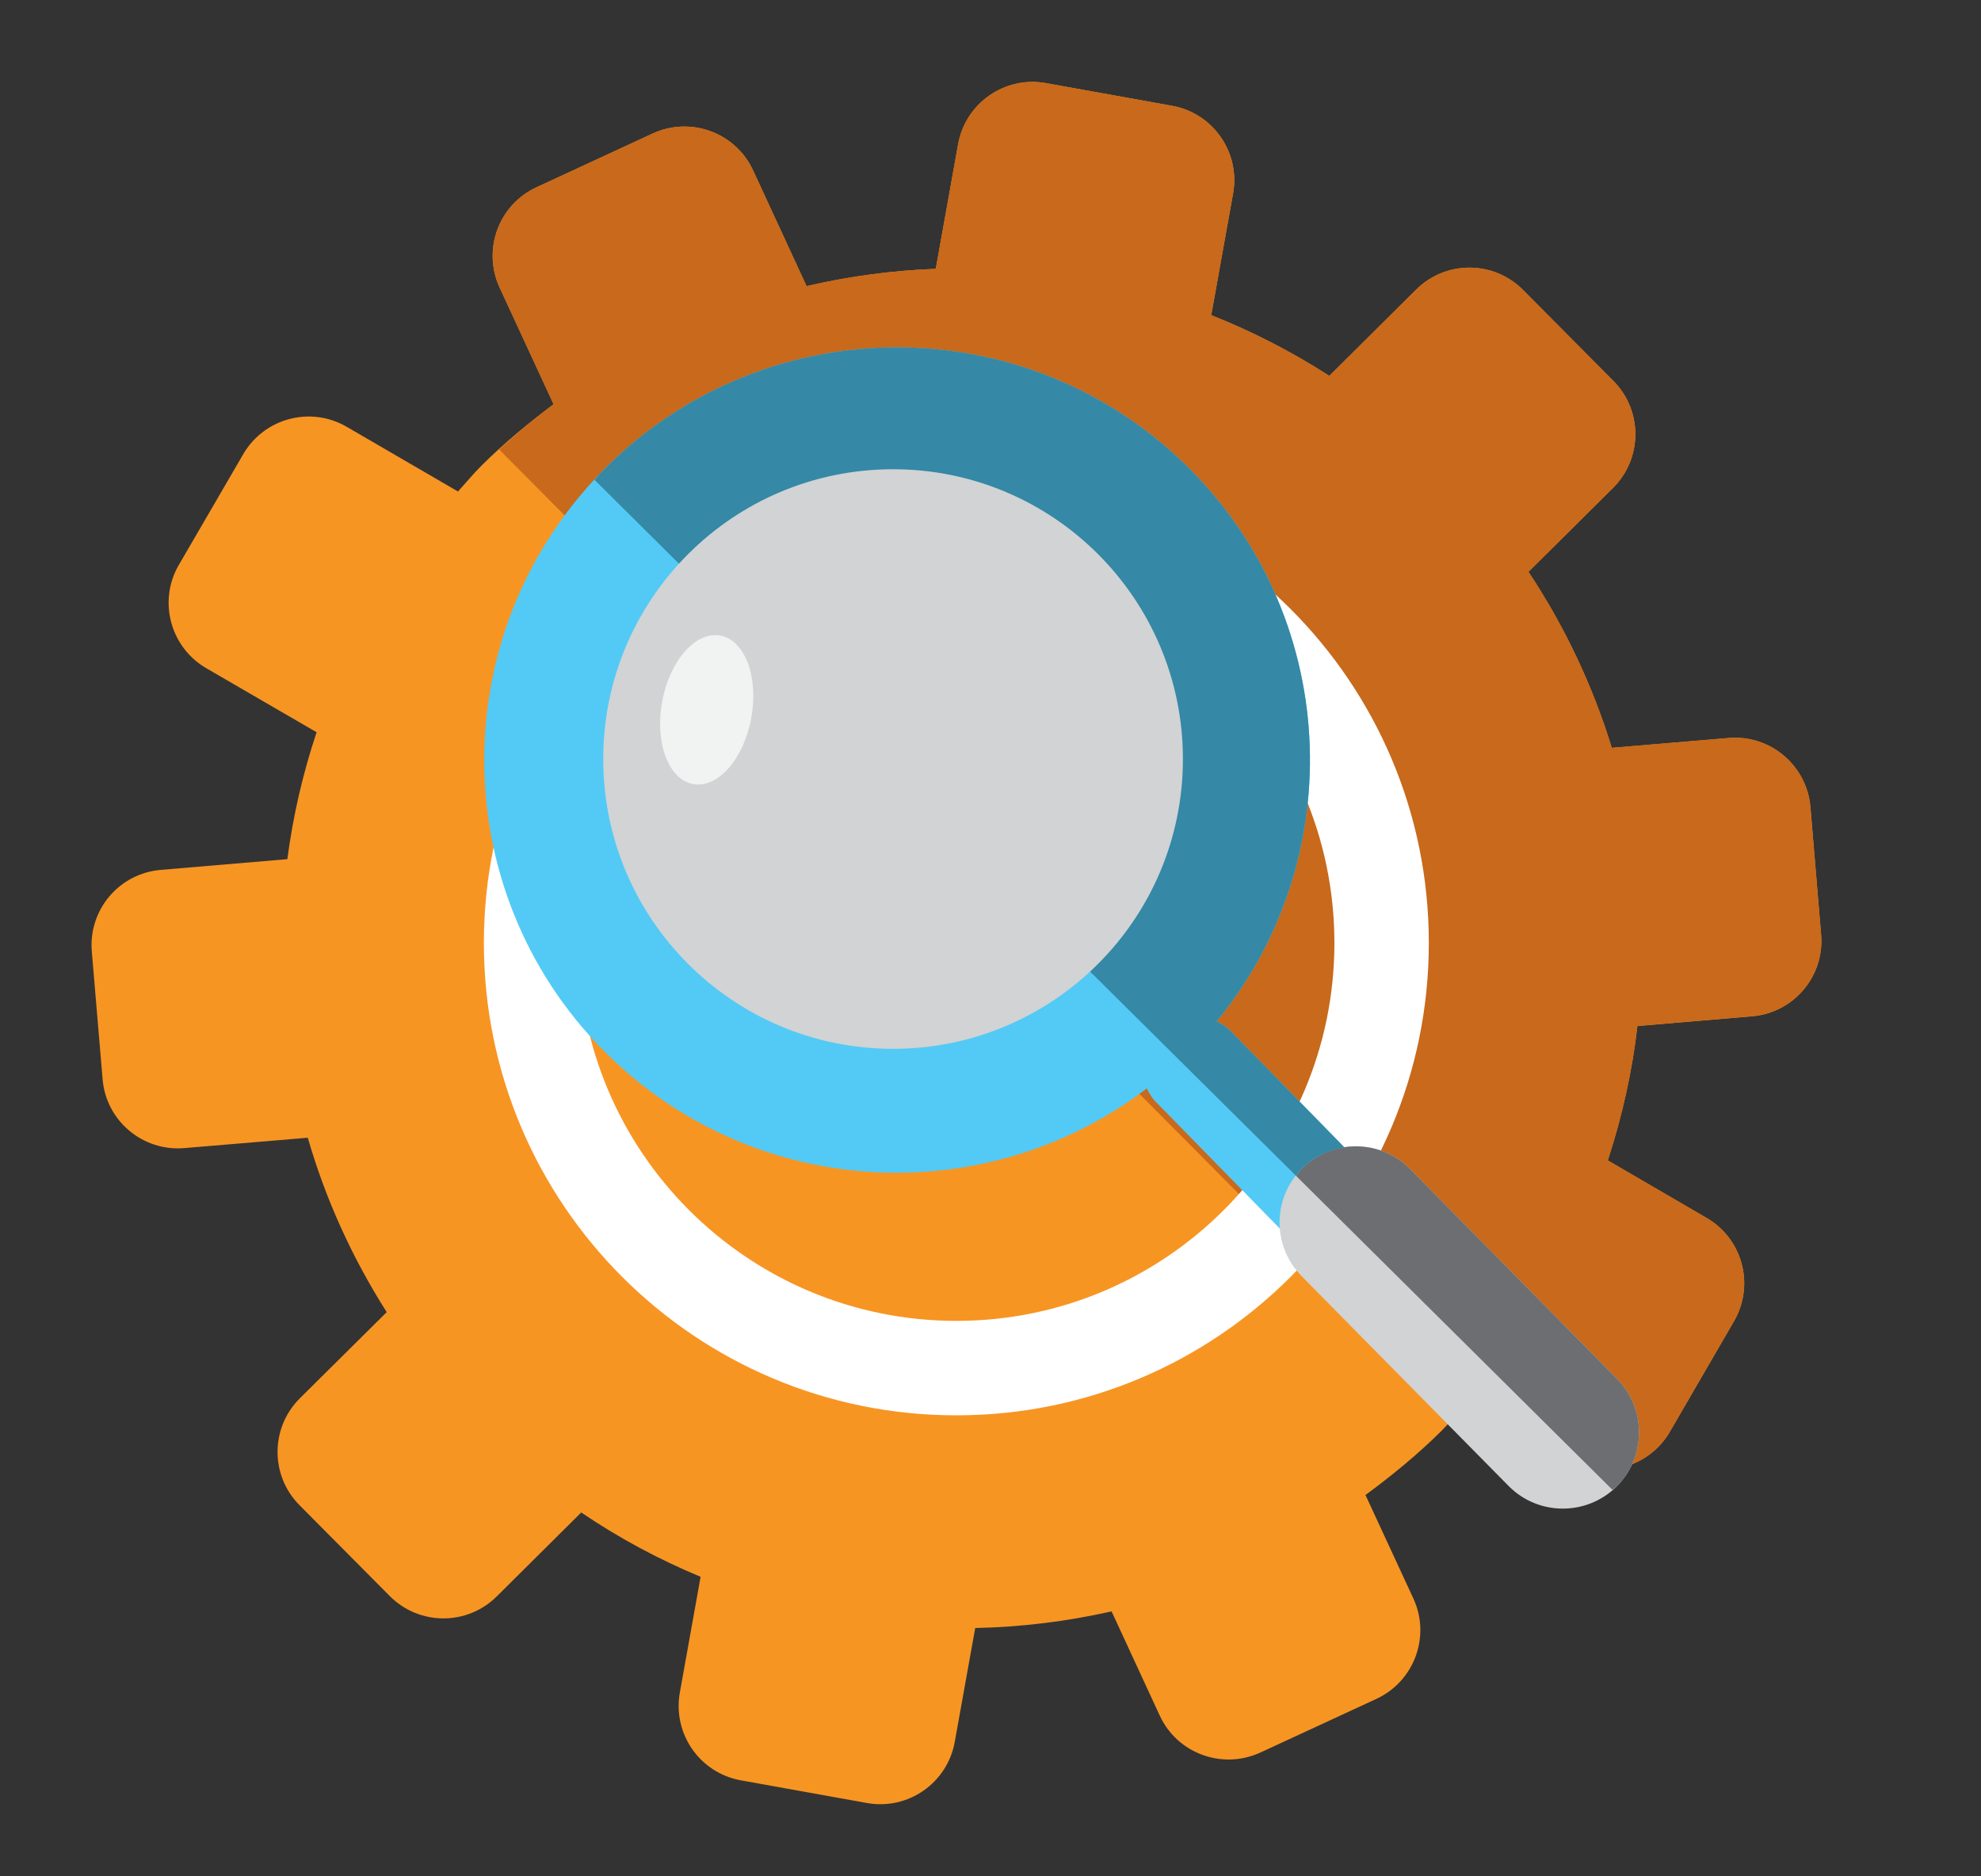 <?xml version="1.0" encoding="utf-8"?>
<!-- Generator: Adobe Illustrator 15.0.0, SVG Export Plug-In  -->
<!DOCTYPE svg PUBLIC "-//W3C//DTD SVG 1.1//EN" "http://www.w3.org/Graphics/SVG/1.1/DTD/svg11.dtd">
<svg version="1.1"
	 xmlns="http://www.w3.org/2000/svg" xmlns:xlink="http://www.w3.org/1999/xlink" xmlns:a="http://ns.adobe.com/AdobeSVGViewerExtensions/3.0/"
	 x="0px" y="0px" width="38px" height="36px" viewBox="-1.756 -1.572 38 36" enable-background="new -1.756 -1.572 38 36"
	 xml:space="preserve">
<rect x="-1.756" y="-1.572" width="38" height="36" fill="#333333" stroke="none"/>
<defs>
</defs>
<path fill="#F79523" d="M25.409,3.985L23.743,5.64c-0.725-0.467-1.481-0.854-2.265-1.165l0.419-2.333
	c0.142-0.788-0.383-1.543-1.17-1.684l-2.419-0.435c-0.788-0.143-1.542,0.382-1.685,1.17l-0.429,2.393
	c-0.835,0.032-1.661,0.142-2.478,0.332l-1.026-2.22c-0.336-0.728-1.199-1.043-1.925-0.709L8.536,2.021
	C7.808,2.357,7.493,3.219,7.828,3.946l1.035,2.238C8.386,6.542,7.92,6.924,7.486,7.356C7.322,7.518,7.182,7.69,7.029,7.858
	L4.895,6.617C4.202,6.213,3.313,6.449,2.91,7.142L1.676,9.264C1.272,9.955,1.508,10.845,2.2,11.248l2.117,1.229
	c-0.266,0.798-0.453,1.61-0.561,2.435l-2.428,0.206c-0.8,0.067-1.39,0.768-1.323,1.566l0.207,2.448
	c0.065,0.798,0.768,1.391,1.565,1.324l2.371-0.199c0.336,1.165,0.844,2.292,1.514,3.346l-1.666,1.653
	c-0.568,0.565-0.571,1.484-0.006,2.052l1.731,1.743c0.565,0.568,1.482,0.571,2.051,0.007l1.621-1.611
	c0.729,0.494,1.497,0.905,2.29,1.234l-0.398,2.219c-0.142,0.79,0.382,1.544,1.17,1.686l2.418,0.435
	c0.789,0.143,1.543-0.384,1.685-1.171l0.393-2.186c0.88-0.018,1.754-0.126,2.616-0.319l0.924,2c0.337,0.727,1.199,1.042,1.927,0.709
	l2.229-1.031c0.726-0.337,1.045-1.2,0.708-1.927l-0.918-1.984c0.504-0.372,0.995-0.772,1.454-1.227
	c0.179-0.18,0.34-0.372,0.505-0.56l1.892,1.102c0.692,0.401,1.58,0.167,1.985-0.524l1.232-2.124
	c0.403-0.692,0.169-1.579-0.524-1.982l-1.896-1.104c0.275-0.844,0.469-1.706,0.568-2.579l2.201-0.187
	c0.798-0.067,1.392-0.77,1.323-1.568l-0.205-2.446c-0.068-0.799-0.771-1.392-1.567-1.325l-2.243,0.189
	c-0.363-1.179-0.895-2.318-1.599-3.377l1.622-1.61c0.569-0.564,0.572-1.484,0.008-2.052l-1.731-1.743
	C26.897,3.422,25.977,3.42,25.409,3.985z"/>
<path fill="#C8691C" d="M25.409,3.985L23.743,5.64c-0.725-0.467-1.481-0.854-2.265-1.165l0.419-2.333
	c0.142-0.788-0.383-1.543-1.17-1.684l-2.419-0.435c-0.788-0.143-1.542,0.382-1.685,1.17l-0.429,2.393
	c-0.835,0.032-1.661,0.142-2.478,0.332l-1.026-2.22c-0.336-0.728-1.199-1.043-1.925-0.709L8.536,2.021
	C7.808,2.357,7.493,3.219,7.828,3.946l1.035,2.238c-0.36,0.27-0.706,0.56-1.044,0.868L26.194,25.55
	c0.067-0.077,0.137-0.15,0.202-0.227l1.892,1.102c0.692,0.401,1.58,0.167,1.985-0.524l1.232-2.124
	c0.403-0.692,0.169-1.579-0.524-1.982l-1.896-1.104c0.275-0.844,0.469-1.706,0.568-2.579l2.201-0.187
	c0.798-0.067,1.392-0.77,1.323-1.568l-0.205-2.446c-0.068-0.799-0.771-1.392-1.567-1.325l-2.243,0.189
	c-0.363-1.179-0.895-2.318-1.599-3.377l1.622-1.61c0.569-0.564,0.572-1.484,0.008-2.052l-1.731-1.743
	C26.897,3.422,25.977,3.42,25.409,3.985z"/>
<path fill="#FFFFFF" d="M16.589,7.456c-5.005,0-9.063,4.058-9.063,9.064c0,5.005,4.058,9.063,9.063,9.063
	c5.008,0,9.063-4.058,9.063-9.063C25.653,11.514,21.597,7.456,16.589,7.456z M16.589,23.771c-4.003,0-7.25-3.247-7.25-7.25
	c0-4.005,3.247-7.251,7.25-7.251c4.005,0,7.252,3.247,7.252,7.251C23.841,20.523,20.594,23.771,16.589,23.771z"/>
<circle fill="#FFFFFF" cx="16.591" cy="16.52" r="2.981"/>
<path fill="#52CAF5" d="M28.747,25.261l-6.933-7.087c-0.073-0.066-0.154-0.107-0.233-0.149c2.591-3.162,2.363-7.833-0.635-10.717
	c-3.15-3.033-8.165-2.939-11.199,0.213C6.713,10.671,6.81,15.687,9.96,18.72c2.853,2.745,7.23,2.918,10.282,0.591
	c0.052,0.103,0.111,0.203,0.2,0.285l6.935,7.087c0.396,0.382,1.019,0.368,1.396-0.023C29.154,26.265,29.14,25.639,28.747,25.261z
	 M11.938,16.666c-2.015-1.94-2.076-5.151-0.137-7.167c1.942-2.019,5.151-2.078,7.17-0.136c2.015,1.941,2.077,5.15,0.136,7.166
	C17.167,18.547,13.956,18.607,11.938,16.666z"/>
<path fill="#D1D3D4" d="M29.25,26.953c-0.577,0.565-1.502,0.559-2.068-0.015l-3.972-4.027c-0.566-0.576-0.562-1.501,0.014-2.068l0,0
	c0.574-0.567,1.502-0.562,2.068,0.013l3.972,4.029C29.831,25.459,29.824,26.384,29.25,26.953L29.25,26.953z"/>
<path fill="#6D6E71" d="M29.264,24.885l-3.972-4.029c-0.566-0.574-1.494-0.58-2.068-0.013c-0.045,0.044-0.082,0.095-0.119,0.145
	l6.069,6.024c0.025-0.021,0.054-0.036,0.076-0.059C29.824,26.384,29.831,25.459,29.264,24.885z"/>
<path fill="#3588A6" d="M11.674,9.646c0.044-0.05,0.082-0.101,0.126-0.147c1.942-2.019,5.151-2.078,7.17-0.136
	c2.015,1.941,2.077,5.15,0.136,7.166c-0.082,0.085-0.168,0.162-0.255,0.239l4.254,4.22c0.037-0.05,0.074-0.101,0.119-0.145
	c0.229-0.226,0.514-0.358,0.809-0.401l-2.219-2.268c-0.073-0.066-0.154-0.107-0.233-0.149c2.591-3.162,2.363-7.833-0.635-10.717
	c-3.15-3.033-8.165-2.939-11.199,0.213C9.713,7.558,9.684,7.599,9.649,7.635L11.674,9.646z"/>
<circle fill="#D1D3D4" cx="15.375" cy="12.991" r="5.56"/>
<ellipse transform="matrix(0.18 -0.984 0.984 0.18 -2.188 21.489)" fill="#F1F2F2" cx="11.801" cy="12.057" rx="1.448" ry="0.869"/>
</svg>
